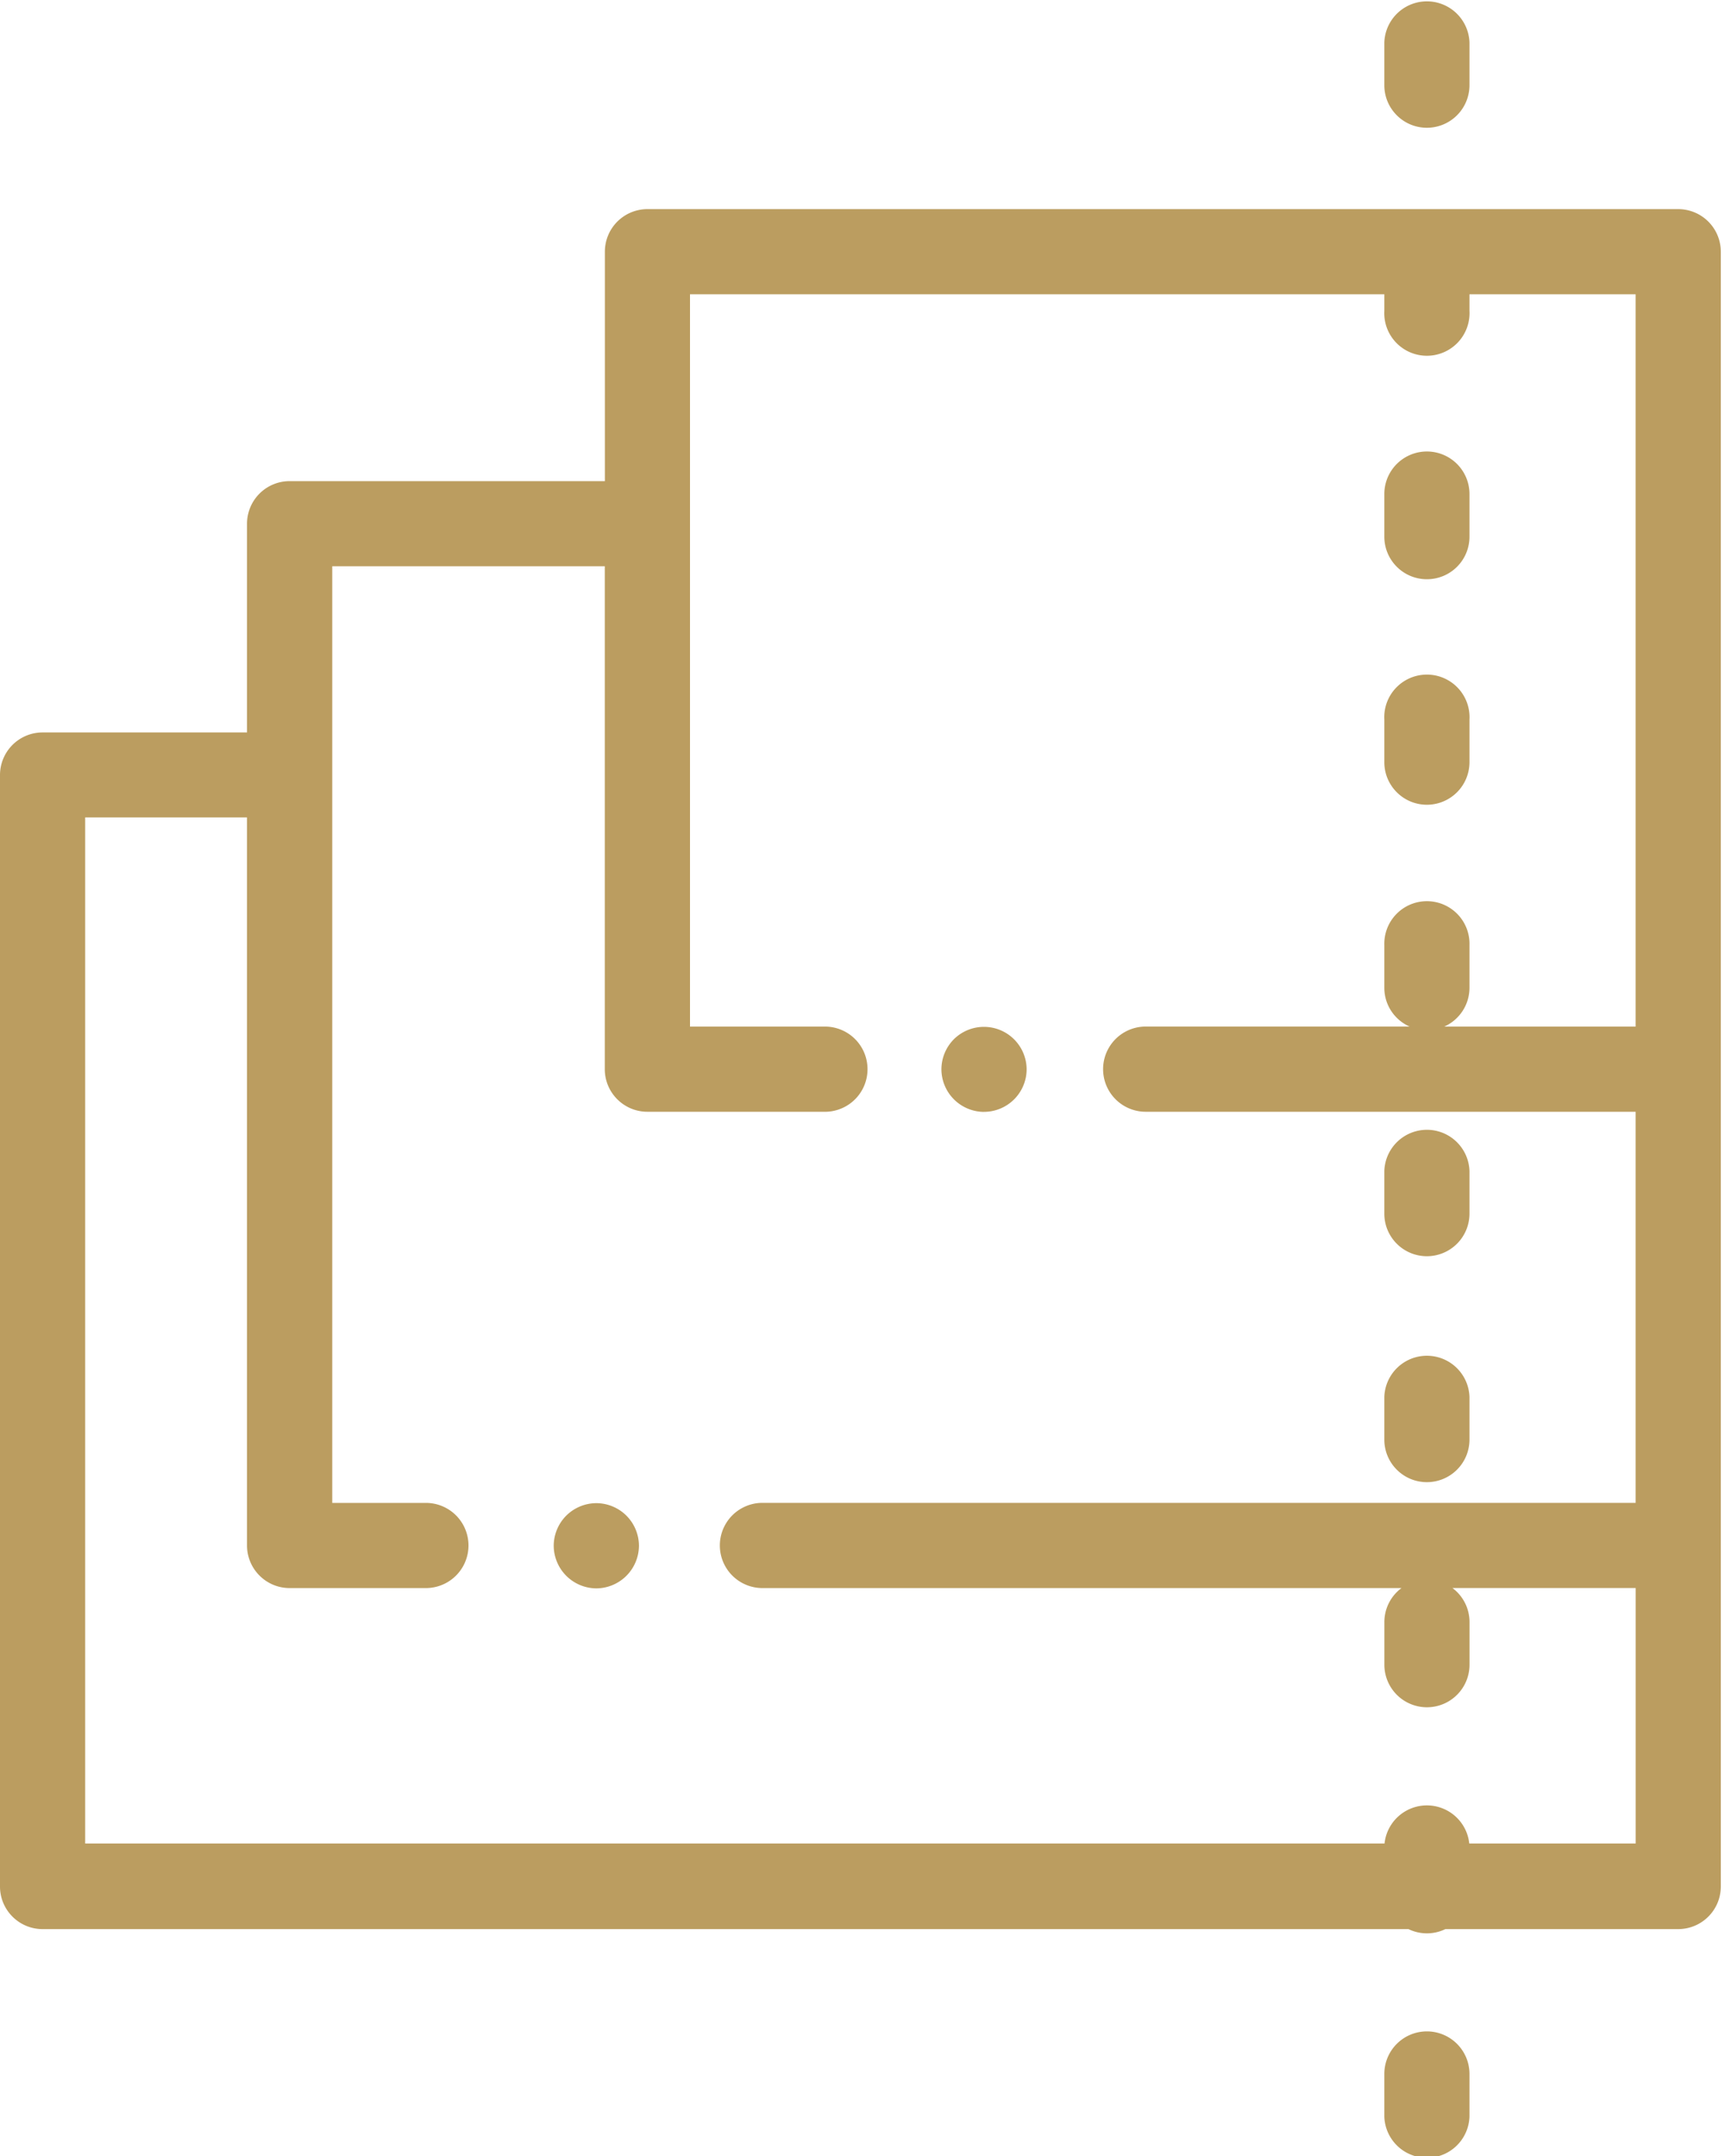 <svg width="40" height="50" fill="none" xmlns="http://www.w3.org/2000/svg"><g clip-path="url(#clip0_1_61)" fill="#BB9D60"><path d="M22.818 25.785a.99.99 0 00.988-.987.99.99 0 00-1.686-.698.994.994 0 00-.29.698.992.992 0 00.988.988z"/><path d="M34.07 42.753a.988.988 0 00-1.965 0H1.975V18.957h3.753v16.884c0 .545.443.988.988.988h3.16a.987.987 0 100-1.975H7.704V13.132h6.32v11.663c0 .545.443.988.988.988h4.148a.988.988 0 000-1.975H16V6.825h16.1v.382a.989.989 0 101.975 0v-.382h3.852v16.983H33.49a.987.987 0 00.585-.901v-.988a.988.988 0 10-1.975 0v.988c0 .401.24.747.586.9h-6.119a.988.988 0 000 1.976h11.36v9.07H17.68a.988.988 0 000 1.976h14.818a.984.984 0 00-.397.79v.987a.987.987 0 101.975 0v-.988a.985.985 0 00-.396-.79h4.248v5.925H34.07zM15.013 4.85a.987.987 0 00-.987.988v5.32h-7.31a.988.988 0 00-.988.988v4.84H.988a.988.988 0 00-.988.987V43.75c0 .546.442.988.988.988H32.66a.98.98 0 00.856 0h5.399a.988.988 0 00.988-.988V5.838a.988.988 0 00-.988-.988H15.013z"/><path d="M13.828 34.86a.995.995 0 00-.698.29.995.995 0 00-.29.698.994.994 0 00.988.988.994.994 0 00.988-.988.995.995 0 00-.29-.698.995.995 0 00-.698-.29zm19.26-31.897a.988.988 0 00.987-.988V.988a.988.988 0 00-1.975 0v.987c0 .546.442.988.988.988zm0 26.17a.988.988 0 00.987-.988v-.987a.988.988 0 00-1.975 0v.987c0 .546.442.988.988.988zm0 17.977a.988.988 0 00-.988.988v.987a.988.988 0 001.975 0v-.987a.988.988 0 00-.987-.988zm0-28.447a.988.988 0 00.987-.988v-.987a.989.989 0 10-1.975 0v.987c0 .546.442.988.988.988zm0 15.71a.988.988 0 00.987-.988v-.987a.988.988 0 00-1.975 0v.987c0 .546.442.988.988.988zm0-20.94a.986.986 0 00.987-.988v-.987a.987.987 0 10-1.975 0v.987c0 .546.442.988.988.988z"/></g><defs><clipPath id="clip0_1_61"><path fill="#fff" d="M0 0h40v50H0z"/></clipPath></defs></svg>
